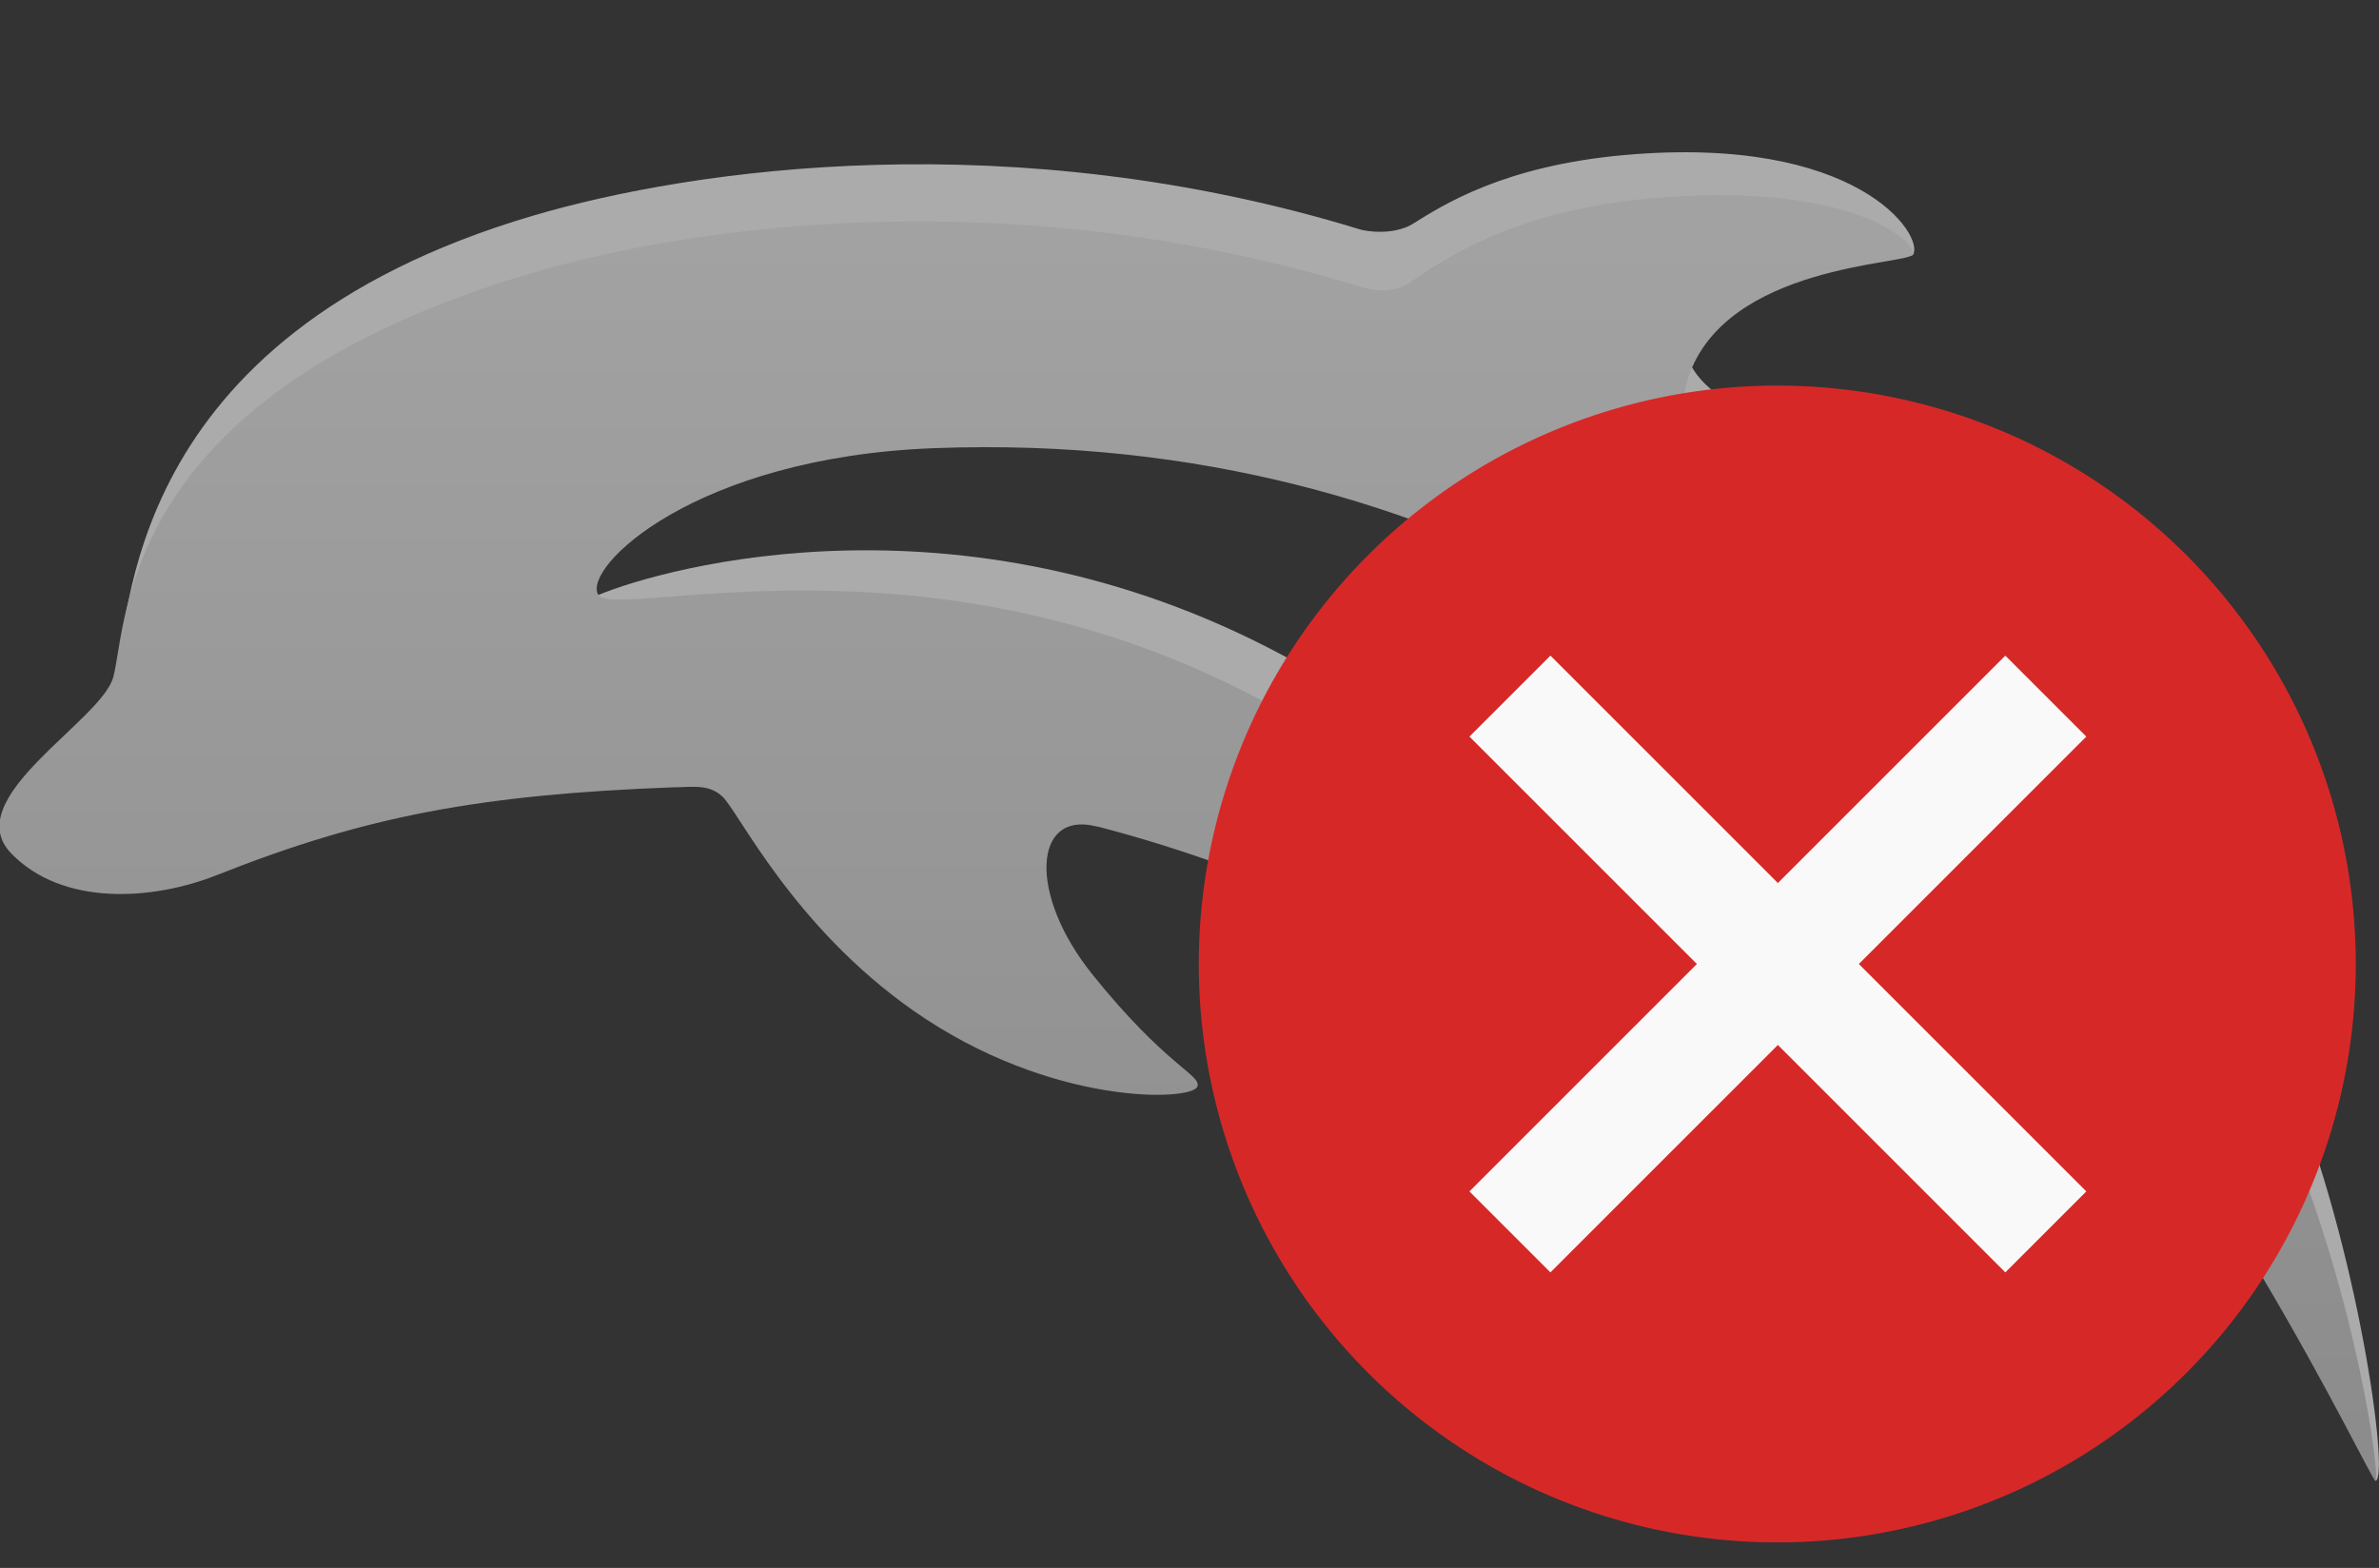 <?xml version="1.0" encoding="UTF-8"?>
<svg id="svg11" width="2048" height="1350" version="1.1" viewBox="0 0 2048 1350" xmlns="http://www.w3.org/2000/svg">
<rect x="0" y="0" width="2048" height="1350" fill="#333333" stroke="none"/>
<linearGradient id="g" x2="0" y1="506" y2="1588" gradientTransform="translate(-.006 -301.5)" gradientUnits="userSpaceOnUse">
<stop id="stop2" stop-color="#a2a2a2" offset="0"/>
<stop id="stop4" stop-color="#8b8b8b" offset="1"/>
</linearGradient>
<path id="dolphin-border" d="m2045 1275c-2.54.36-77.04-340.4-269-529.8-156.5-154.4-510.6-456.1-970.5-423.2-359.9 25.69-310.5 198.7-290.7 190.4 56.36-23.55 320.9-98.76 603 59.19 249.4 139.7 345 373.7 330.1 391.9-3.18 3.845-90.3-217.9-489-302.3-309-65.44-633.2-11.89-771.2 42.97-56.14 22.33-147.8 83.24-165.5 22.29-16.62-57.13 67-103.2 76.86-141.1 12.88-49.5 3.98-294.6 359.6-399.6 138.3-40.81 413.4-80.1 713.5 12.18 14.82 3.244 32.68 1.862 44.16-5.267 25.72-15.98 77.94-49.94 182.3-59.19 200.6-17.78 258 69.01 248.3 85.83-4.88 8.49-160.3-41.01-193.1 56.23-12.24 36.2 13.56 56.63 31.88 69.23 65.34 42.63 126.8 90.93 183.7 144.4 133.1 124.6 225.6 258.2 300.8 439.9 59.88 144.6 87.14 344.1 74.8 345.9z" fill="#ababab"/>
<path id="dolphin" d="m2045 1275c-4.3.601-147.2-310-339.1-499.4-156.5-154.4-441.8-407.5-902.6-389.7-205.7 7.95-302.2 103-288.3 126.2 13.56 22.63 281.2-62.12 567.1 88.87 260.2 137.4 370.9 359 365.5 363-4.42 3.344-202.2-173.6-501-251.9-1.16-.18-2.3-.42-3.46-.681-53.54-13.18-58.08 58.59-2.96 127.3 63.8 79.5 93.76 86.45 90.66 96.68-3.94 12.88-126.2 17.58-244.4-65.12-104.1-72.87-150.8-171.8-164.6-184.5-11.64-10.71-24.94-8.11-40.4-7.89h-1.9c-166.1 6.308-264.8 24.73-392.3 75.39-56.14 22.33-133.5 27.13-177.6-18.5-45.74-47.36 78.04-114.1 87.9-151.9 12.88-49.5 5.06-242.9 360.7-347.9 138.5-40.89 414.2-80.22 714.9 12.6 15.16 3.725 28.84 4.185 42.8-5.687 37.12-26.27 99.42-61.58 203.7-70.95 175.3-15.72 231.4 38.27 226.9 48.24-4.06 8.911-160.3 8.31-193.1 105.6-12.24 36.2 13.56 56.63 31.88 69.23 65.34 42.63 126.8 90.93 183.7 144.4 133.1 124.6 225.6 258.2 300.8 439.9 59.86 144.6 79.96 296 74.96 296.8z" fill="url(#g)"/>
<path id="circle" d="m2028 830a498 498 0 0 1-498 498 498 498 0 0 1-498-498 498 498 0 0 1 498-498 498 498 0 0 1 498 498z" fill="#d72828" stroke-width="1.44"/>
<path id="cross" d="m1265 634.2 195.8 195.8-195.8 195.8 69.71 69.71 195.8-195.8 195.8 195.8 69.71-69.71-195.8-195.8 195.8-195.8-69.71-69.71-195.8 195.8-195.8-195.8z" fill="#f9f9f9" stroke-width="1.44"/>
</svg>
